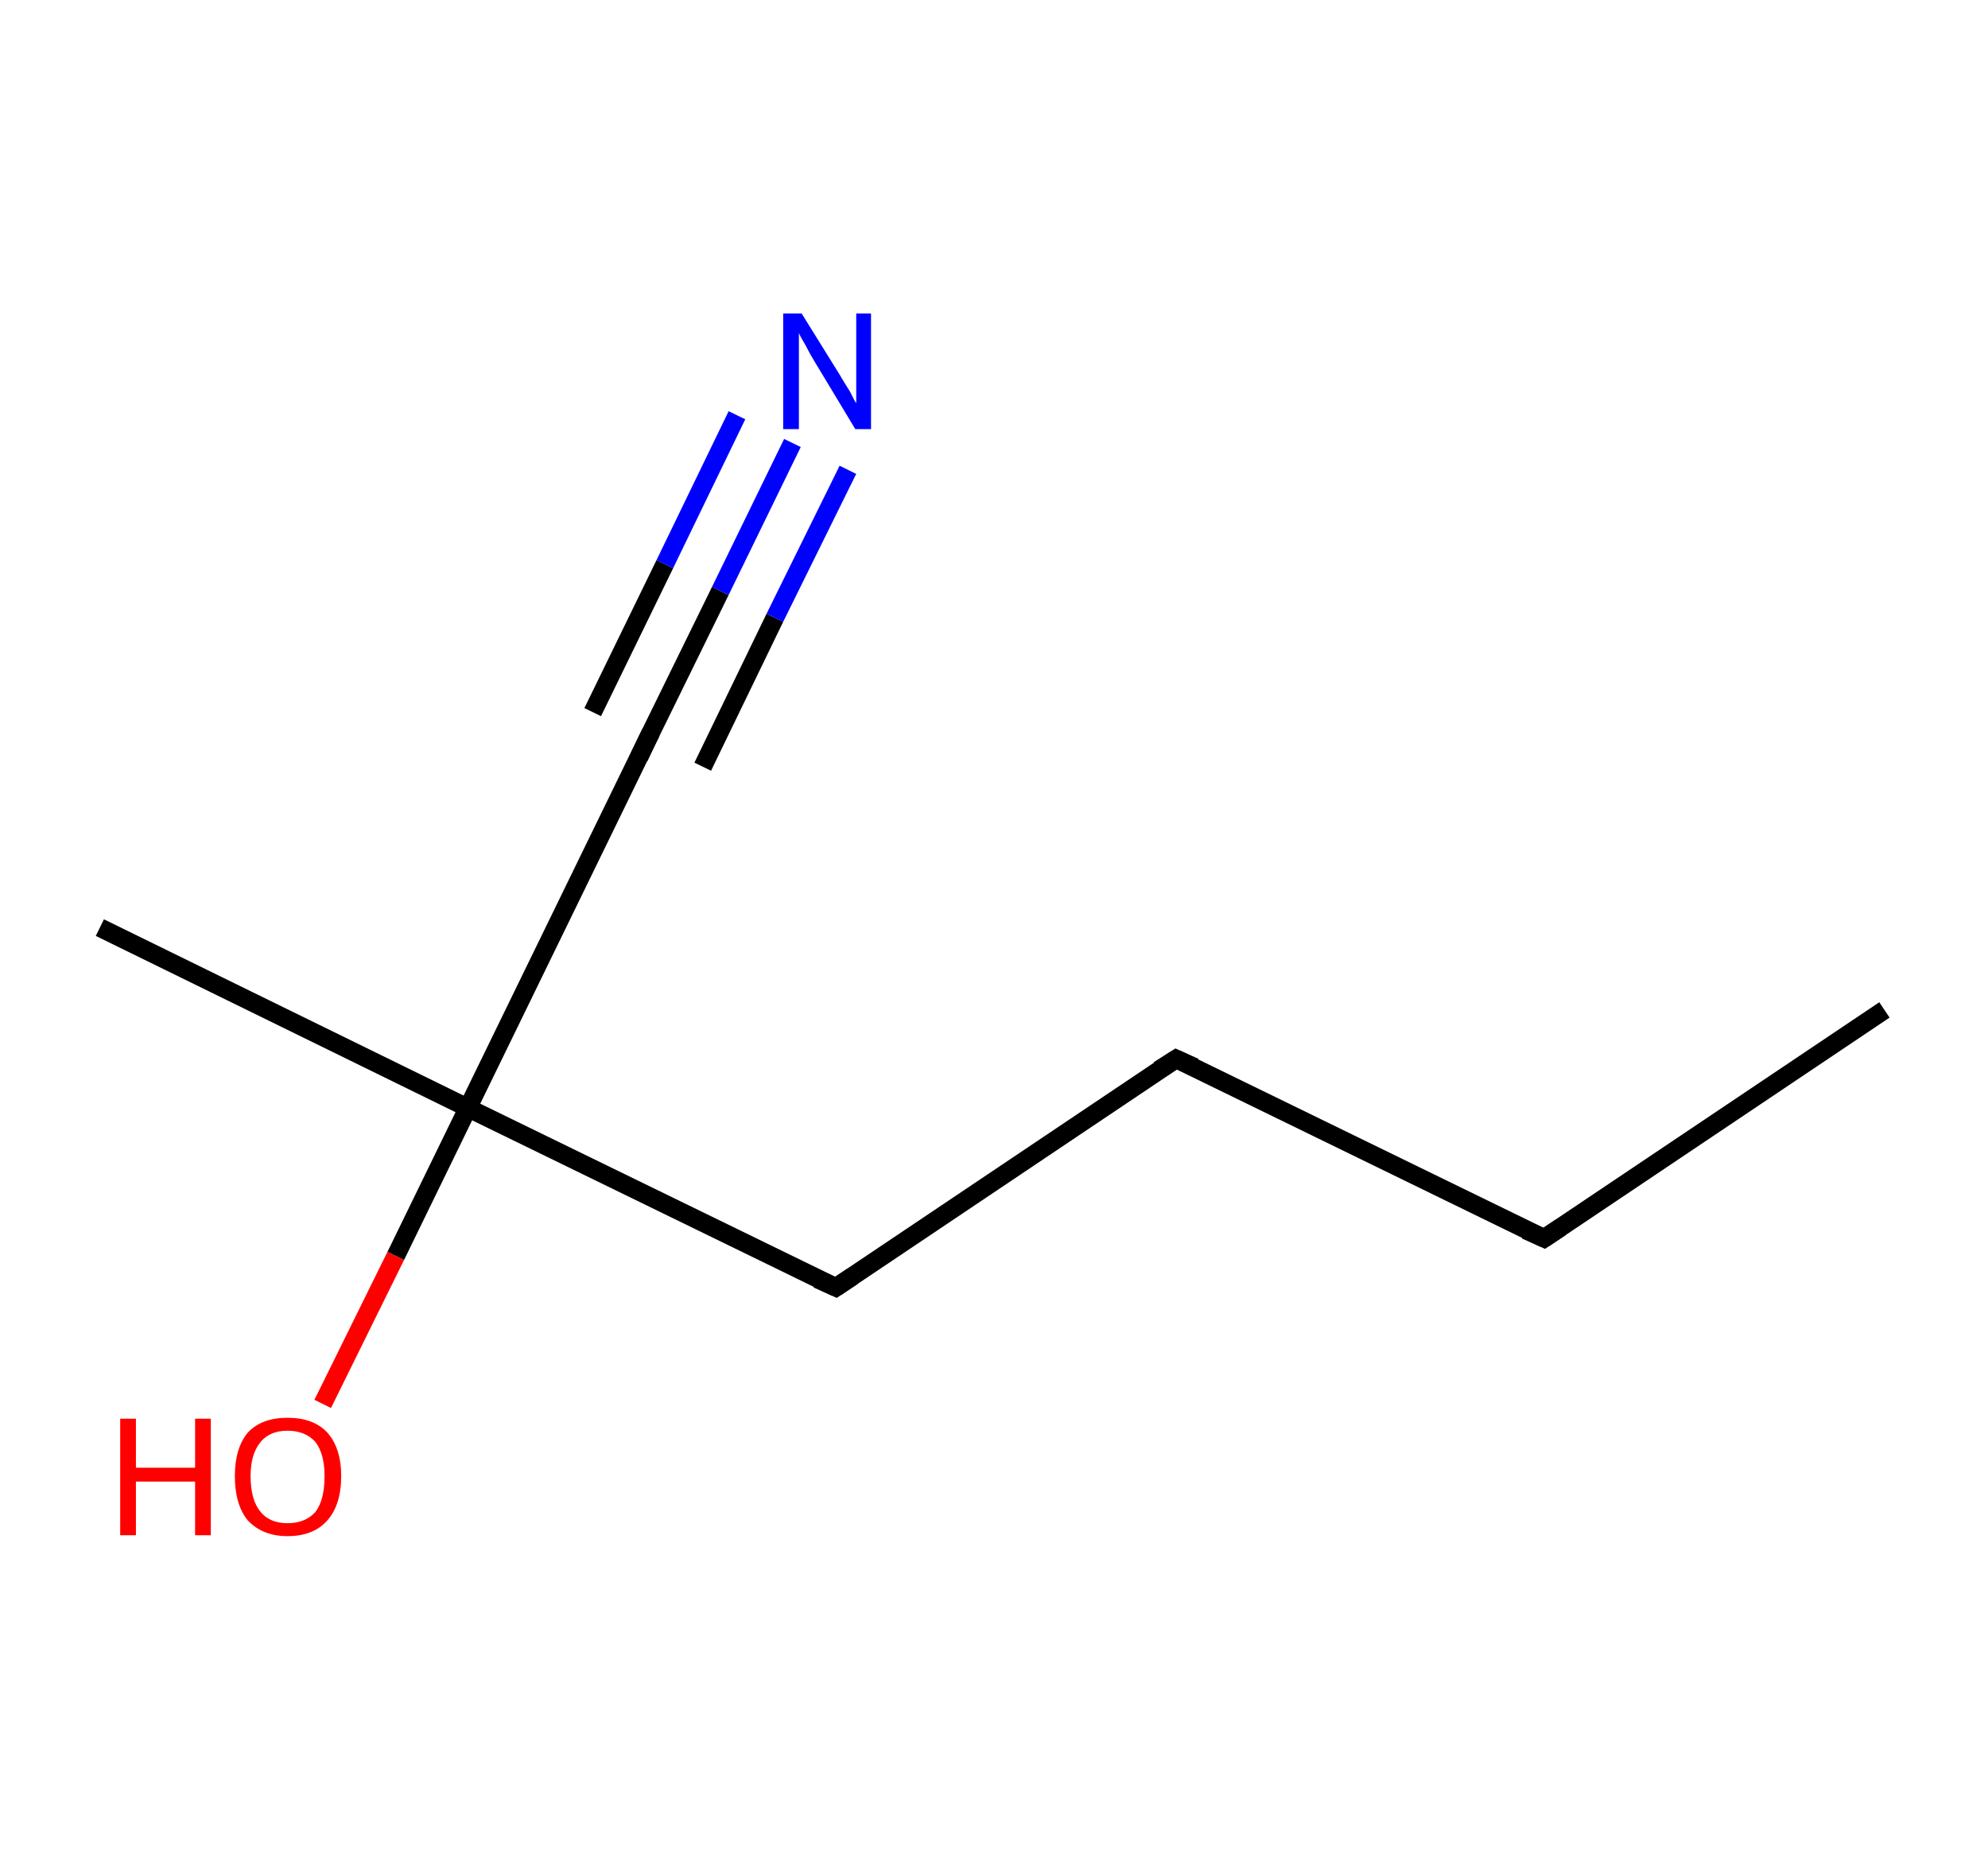 <?xml version='1.0' encoding='ASCII' standalone='yes'?>
<svg xmlns="http://www.w3.org/2000/svg" xmlns:rdkit="http://www.rdkit.org/xml" xmlns:xlink="http://www.w3.org/1999/xlink" version="1.1" baseProfile="full" xml:space="preserve" width="215px" height="200px" viewBox="0 0 215 200">
<!-- END OF HEADER -->
<rect style="opacity:1.0;fill:#FFFFFF;stroke:none" width="215.0" height="200.0" x="0.0" y="0.0"> </rect>
<path class="bond-0 atom-0 atom-1" d="M 203.8,109.2 L 167.0,133.9" style="fill:none;fill-rule:evenodd;stroke:#000000;stroke-width:2.0px;stroke-linecap:butt;stroke-linejoin:miter;stroke-opacity:1"/>
<path class="bond-1 atom-1 atom-2" d="M 167.0,133.9 L 127.2,114.5" style="fill:none;fill-rule:evenodd;stroke:#000000;stroke-width:2.0px;stroke-linecap:butt;stroke-linejoin:miter;stroke-opacity:1"/>
<path class="bond-2 atom-2 atom-3" d="M 127.2,114.5 L 90.4,139.2" style="fill:none;fill-rule:evenodd;stroke:#000000;stroke-width:2.0px;stroke-linecap:butt;stroke-linejoin:miter;stroke-opacity:1"/>
<path class="bond-3 atom-3 atom-4" d="M 90.4,139.2 L 50.6,119.8" style="fill:none;fill-rule:evenodd;stroke:#000000;stroke-width:2.0px;stroke-linecap:butt;stroke-linejoin:miter;stroke-opacity:1"/>
<path class="bond-4 atom-4 atom-5" d="M 50.6,119.8 L 10.8,100.3" style="fill:none;fill-rule:evenodd;stroke:#000000;stroke-width:2.0px;stroke-linecap:butt;stroke-linejoin:miter;stroke-opacity:1"/>
<path class="bond-5 atom-4 atom-6" d="M 50.6,119.8 L 42.8,135.8" style="fill:none;fill-rule:evenodd;stroke:#000000;stroke-width:2.0px;stroke-linecap:butt;stroke-linejoin:miter;stroke-opacity:1"/>
<path class="bond-5 atom-4 atom-6" d="M 42.8,135.8 L 34.9,151.8" style="fill:none;fill-rule:evenodd;stroke:#FF0000;stroke-width:2.0px;stroke-linecap:butt;stroke-linejoin:miter;stroke-opacity:1"/>
<path class="bond-6 atom-4 atom-7" d="M 50.6,119.8 L 70.0,80.0" style="fill:none;fill-rule:evenodd;stroke:#000000;stroke-width:2.0px;stroke-linecap:butt;stroke-linejoin:miter;stroke-opacity:1"/>
<path class="bond-7 atom-7 atom-8" d="M 70.0,80.0 L 77.9,63.9" style="fill:none;fill-rule:evenodd;stroke:#000000;stroke-width:2.0px;stroke-linecap:butt;stroke-linejoin:miter;stroke-opacity:1"/>
<path class="bond-7 atom-7 atom-8" d="M 77.9,63.9 L 85.7,47.9" style="fill:none;fill-rule:evenodd;stroke:#0000FF;stroke-width:2.0px;stroke-linecap:butt;stroke-linejoin:miter;stroke-opacity:1"/>
<path class="bond-7 atom-7 atom-8" d="M 64.1,77.0 L 71.9,61.0" style="fill:none;fill-rule:evenodd;stroke:#000000;stroke-width:2.0px;stroke-linecap:butt;stroke-linejoin:miter;stroke-opacity:1"/>
<path class="bond-7 atom-7 atom-8" d="M 71.9,61.0 L 79.7,44.9" style="fill:none;fill-rule:evenodd;stroke:#0000FF;stroke-width:2.0px;stroke-linecap:butt;stroke-linejoin:miter;stroke-opacity:1"/>
<path class="bond-7 atom-7 atom-8" d="M 76.0,82.9 L 83.8,66.8" style="fill:none;fill-rule:evenodd;stroke:#000000;stroke-width:2.0px;stroke-linecap:butt;stroke-linejoin:miter;stroke-opacity:1"/>
<path class="bond-7 atom-7 atom-8" d="M 83.8,66.8 L 91.7,50.8" style="fill:none;fill-rule:evenodd;stroke:#0000FF;stroke-width:2.0px;stroke-linecap:butt;stroke-linejoin:miter;stroke-opacity:1"/>
<path d="M 168.8,132.7 L 167.0,133.9 L 165.0,133.0" style="fill:none;stroke:#000000;stroke-width:2.0px;stroke-linecap:butt;stroke-linejoin:miter;stroke-opacity:1;"/>
<path d="M 129.2,115.4 L 127.2,114.5 L 125.3,115.7" style="fill:none;stroke:#000000;stroke-width:2.0px;stroke-linecap:butt;stroke-linejoin:miter;stroke-opacity:1;"/>
<path d="M 92.2,138.0 L 90.4,139.2 L 88.4,138.3" style="fill:none;stroke:#000000;stroke-width:2.0px;stroke-linecap:butt;stroke-linejoin:miter;stroke-opacity:1;"/>
<path d="M 69.1,81.9 L 70.0,80.0 L 70.4,79.2" style="fill:none;stroke:#000000;stroke-width:2.0px;stroke-linecap:butt;stroke-linejoin:miter;stroke-opacity:1;"/>
<path class="atom-6" d="M 13.0 153.4 L 14.7 153.4 L 14.7 158.7 L 21.1 158.7 L 21.1 153.4 L 22.8 153.4 L 22.8 166.0 L 21.1 166.0 L 21.1 160.2 L 14.7 160.2 L 14.7 166.0 L 13.0 166.0 L 13.0 153.4 " fill="#FF0000"/>
<path class="atom-6" d="M 25.4 159.6 Q 25.4 156.6, 26.8 154.9 Q 28.3 153.3, 31.1 153.3 Q 33.9 153.3, 35.4 154.9 Q 36.9 156.6, 36.9 159.6 Q 36.9 162.7, 35.4 164.4 Q 33.9 166.1, 31.1 166.1 Q 28.4 166.1, 26.8 164.4 Q 25.4 162.7, 25.4 159.6 M 31.1 164.7 Q 33.0 164.7, 34.1 163.5 Q 35.1 162.2, 35.1 159.6 Q 35.1 157.2, 34.1 155.9 Q 33.0 154.7, 31.1 154.7 Q 29.2 154.7, 28.2 155.9 Q 27.1 157.2, 27.1 159.6 Q 27.1 162.2, 28.2 163.5 Q 29.2 164.7, 31.1 164.7 " fill="#FF0000"/>
<path class="atom-8" d="M 86.7 33.9 L 90.8 40.5 Q 91.2 41.2, 91.9 42.3 Q 92.5 43.5, 92.6 43.6 L 92.6 33.9 L 94.2 33.9 L 94.2 46.4 L 92.5 46.4 L 88.1 39.1 Q 87.6 38.3, 87.1 37.3 Q 86.5 36.3, 86.4 36.0 L 86.4 46.4 L 84.7 46.4 L 84.7 33.9 L 86.7 33.9 " fill="#0000FF"/>
</svg>

